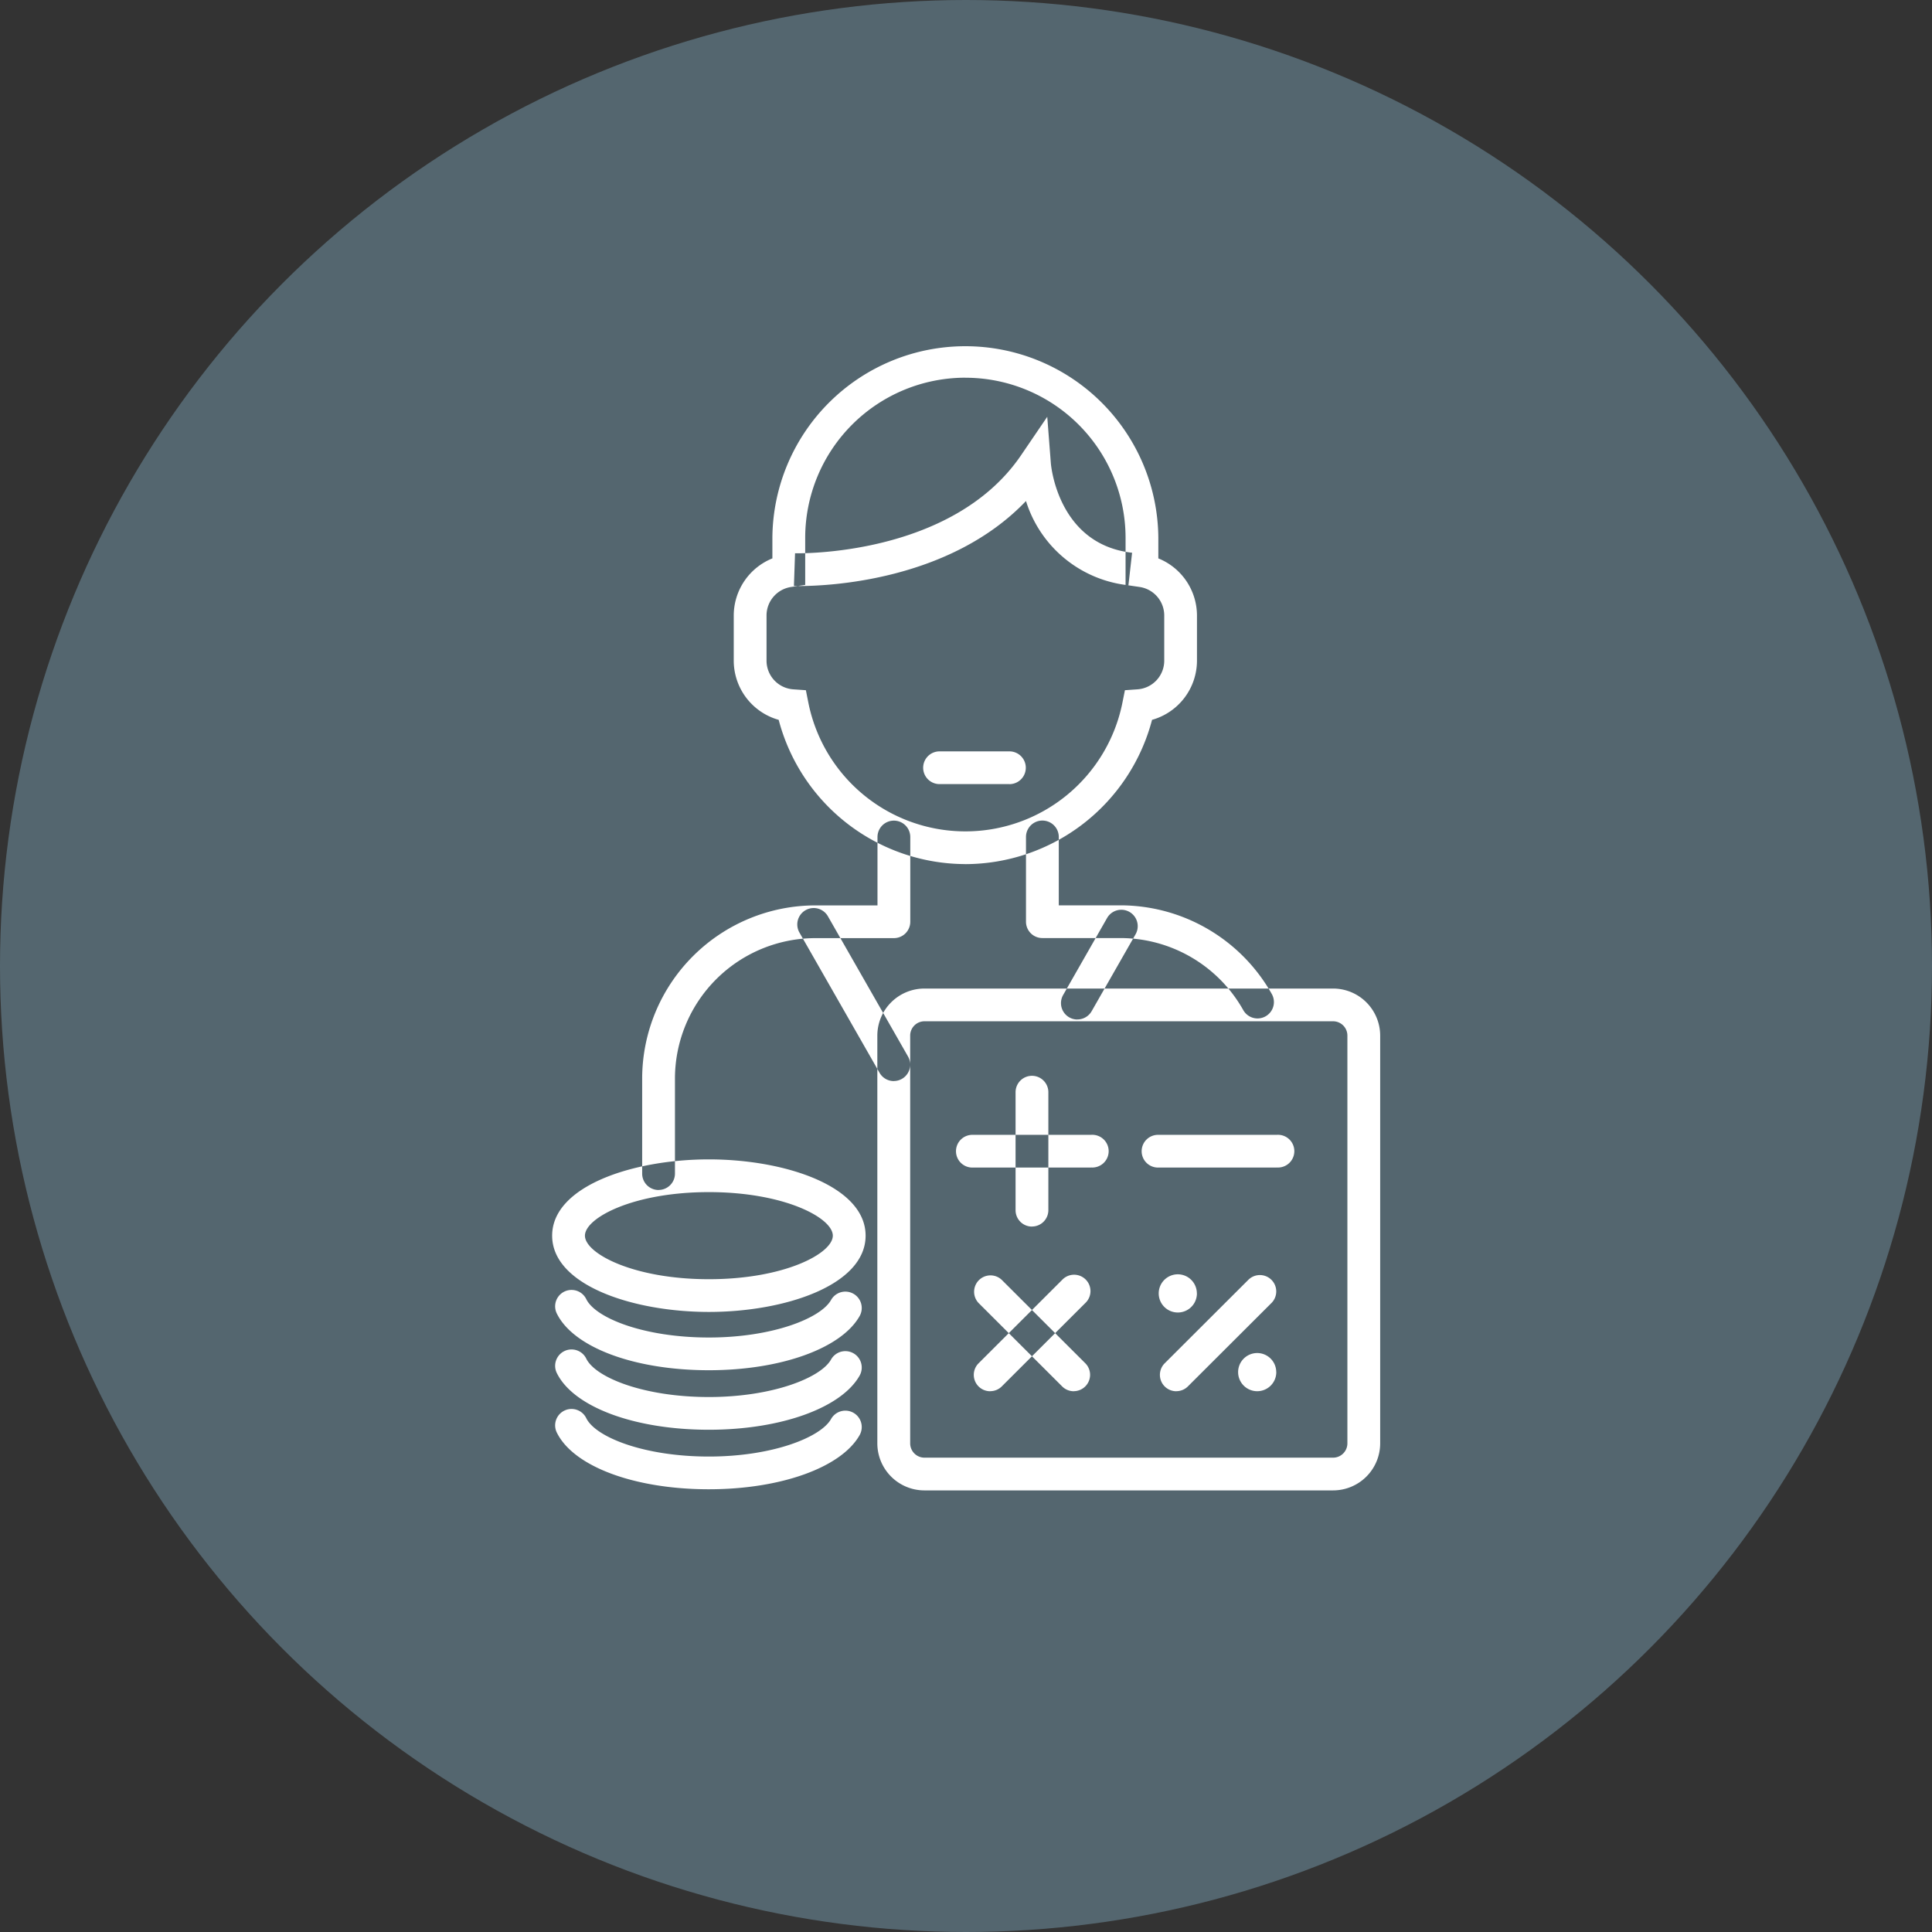<svg id="Host" xmlns="http://www.w3.org/2000/svg" width="140" height="140" viewBox="0 0 140 140">
  <rect x="0" y="0" width="140" height="140" fill="#333333" stroke="none"/>
<defs>
    <style>
      .cls-1 {
        fill: #54666f;
      }

      .cls-2 {
        fill: #fff;
        fill-rule: evenodd;
      }
    </style>
  </defs>
  <circle id="Ellipse_2_copy_10" data-name="Ellipse 2 copy 10" class="cls-1" cx="70" cy="70" r="70"/>
  <path id="Form_1" data-name="Form 1" class="cls-2" d="M900.368,865.292c-5.414,0-9.847-1.663-11.034-4.14a1.188,1.188,0,0,1,2.144-1.023c0.657,1.372,4.162,2.792,8.89,2.792,4.583,0,8.1-1.383,8.853-2.719a1.188,1.188,0,0,1,2.072,1.163C909.969,863.714,905.579,865.292,900.368,865.292Zm0,4.313c-5.414,0-9.847-1.663-11.034-4.14a1.188,1.188,0,0,1,2.144-1.023c0.657,1.372,4.162,2.792,8.89,2.792,4.583,0,8.1-1.382,8.853-2.719a1.188,1.188,0,0,1,2.072,1.163C909.969,868.027,905.579,869.605,900.368,869.605Zm0,4.313c-5.414,0-9.847-1.663-11.034-4.14a1.188,1.188,0,0,1,2.144-1.023c0.657,1.372,4.162,2.792,8.89,2.792,4.583,0,8.1-1.382,8.853-2.719a1.188,1.188,0,0,1,2.072,1.163C909.969,872.34,905.579,873.918,900.368,873.918Zm0-12.85c-5.5,0-11.357-1.937-11.357-5.527s5.852-5.528,11.357-5.528,11.357,1.937,11.357,5.528S905.874,861.068,900.368,861.068Zm0-8.683c-5.482,0-8.981,1.869-8.981,3.156s3.5,3.155,8.981,3.155,8.981-1.869,8.981-3.155S905.85,852.385,900.368,852.385ZM945.6,874H915.988a3.414,3.414,0,0,1-3.413-3.408V841.041a3.414,3.414,0,0,1,3.413-3.407H945.6a3.414,3.414,0,0,1,3.413,3.407v29.551A3.414,3.414,0,0,1,945.6,874Zm-29.608-33.994a1.037,1.037,0,0,0-1.037,1.035v29.551a1.038,1.038,0,0,0,1.037,1.036H945.6a1.038,1.038,0,0,0,1.037-1.036V841.041a1.037,1.037,0,0,0-1.037-1.035H915.988Zm12.071,10.6h-8.568a1.186,1.186,0,1,1,0-2.371h8.568A1.186,1.186,0,1,1,928.059,850.6Zm13.454,0h-8.568a1.186,1.186,0,1,1,0-2.371h8.568A1.186,1.186,0,1,1,941.513,850.6Zm-17.737,4.276a1.187,1.187,0,0,1-1.188-1.185v-8.552a1.188,1.188,0,0,1,2.376,0v8.552A1.187,1.187,0,0,1,923.776,854.878Zm11.953,4.839a1.384,1.384,0,1,1-1.384-1.38A1.383,1.383,0,0,1,935.729,859.717Zm5.752,5.706a1.383,1.383,0,1,1-1.383-1.381A1.381,1.381,0,0,1,941.481,865.423Zm-14.676,1.387a1.183,1.183,0,0,1-.84-0.348l-6.058-6.046a1.187,1.187,0,0,1,1.68-1.676l6.058,6.046A1.186,1.186,0,0,1,926.805,866.81Zm-6.058,0a1.186,1.186,0,0,1-.84-2.024l6.058-6.046a1.187,1.187,0,1,1,1.68,1.676l-6.058,6.046A1.183,1.183,0,0,1,920.747,866.81Zm13.487,0a1.186,1.186,0,0,1-.84-2.024l6.058-6.046a1.186,1.186,0,1,1,1.679,1.676l-6.058,6.046A1.182,1.182,0,0,1,934.234,866.81Zm-20.468-22.475a1.189,1.189,0,0,1-1.034-.6l-5.806-10.163a1.188,1.188,0,0,1,2.066-1.175L914.8,842.56A1.188,1.188,0,0,1,913.766,844.335Zm13.3-4.462a1.187,1.187,0,0,1-1.032-1.774l3.184-5.577a1.188,1.188,0,0,1,2.066,1.175l-3.185,5.577A1.19,1.19,0,0,1,927.065,839.873Zm-30.348,12.355a1.187,1.187,0,0,1-1.188-1.186v-6.9a12.563,12.563,0,0,1,12.562-12.537h4.49v-4.955a1.188,1.188,0,0,1,2.376,0v6.141a1.186,1.186,0,0,1-1.188,1.185h-5.678a10.188,10.188,0,0,0-10.186,10.166v6.9A1.186,1.186,0,0,1,896.717,852.228ZM940.128,839.8a1.186,1.186,0,0,1-1.037-.605,10.228,10.228,0,0,0-8.889-5.22h-5.667a1.186,1.186,0,0,1-1.188-1.185v-6.141a1.188,1.188,0,0,1,2.376,0v4.955H930.2a12.607,12.607,0,0,1,10.961,6.429A1.187,1.187,0,0,1,940.128,839.8Zm-21.172-11.185a14.019,14.019,0,0,1-13.53-10.452,4.461,4.461,0,0,1-3.256-4.272v-3.31a4.474,4.474,0,0,1,2.8-4.118v-1.509a13.984,13.984,0,0,1,27.967,0v1.509a4.472,4.472,0,0,1,2.8,4.118v3.31a4.461,4.461,0,0,1-3.255,4.272A14.02,14.02,0,0,1,918.956,828.618Zm0-35.246a11.61,11.61,0,0,0-11.608,11.585v3.431l-1.015.149a2.09,2.09,0,0,0-1.787,2.047v3.31a2.083,2.083,0,0,0,1.944,2.061l0.907,0.063,0.177,0.889a11.605,11.605,0,0,0,22.764,0l0.178-.889,0.906-.063a2.083,2.083,0,0,0,1.943-2.061v-3.31a2.09,2.09,0,0,0-1.787-2.047l-1.015-.149v-3.431A11.61,11.61,0,0,0,918.956,793.372Zm3.19,29.45h-5.064a1.186,1.186,0,1,1,0-2.372h5.064A1.186,1.186,0,1,1,922.146,822.822Zm-15.215-14.356c-0.214,0-.35,0-0.4,0l0.081-2.371c0.112,0,11.339.285,16.37-7.091l1.906-2.8,0.261,3.372c0.02,0.237.554,5.883,5.887,6.481l-0.266,2.357a8.765,8.765,0,0,1-7.423-6.105C917.793,808.124,908.935,808.466,906.931,808.466Z" transform="translate(-849 -766)"/>
</svg>
